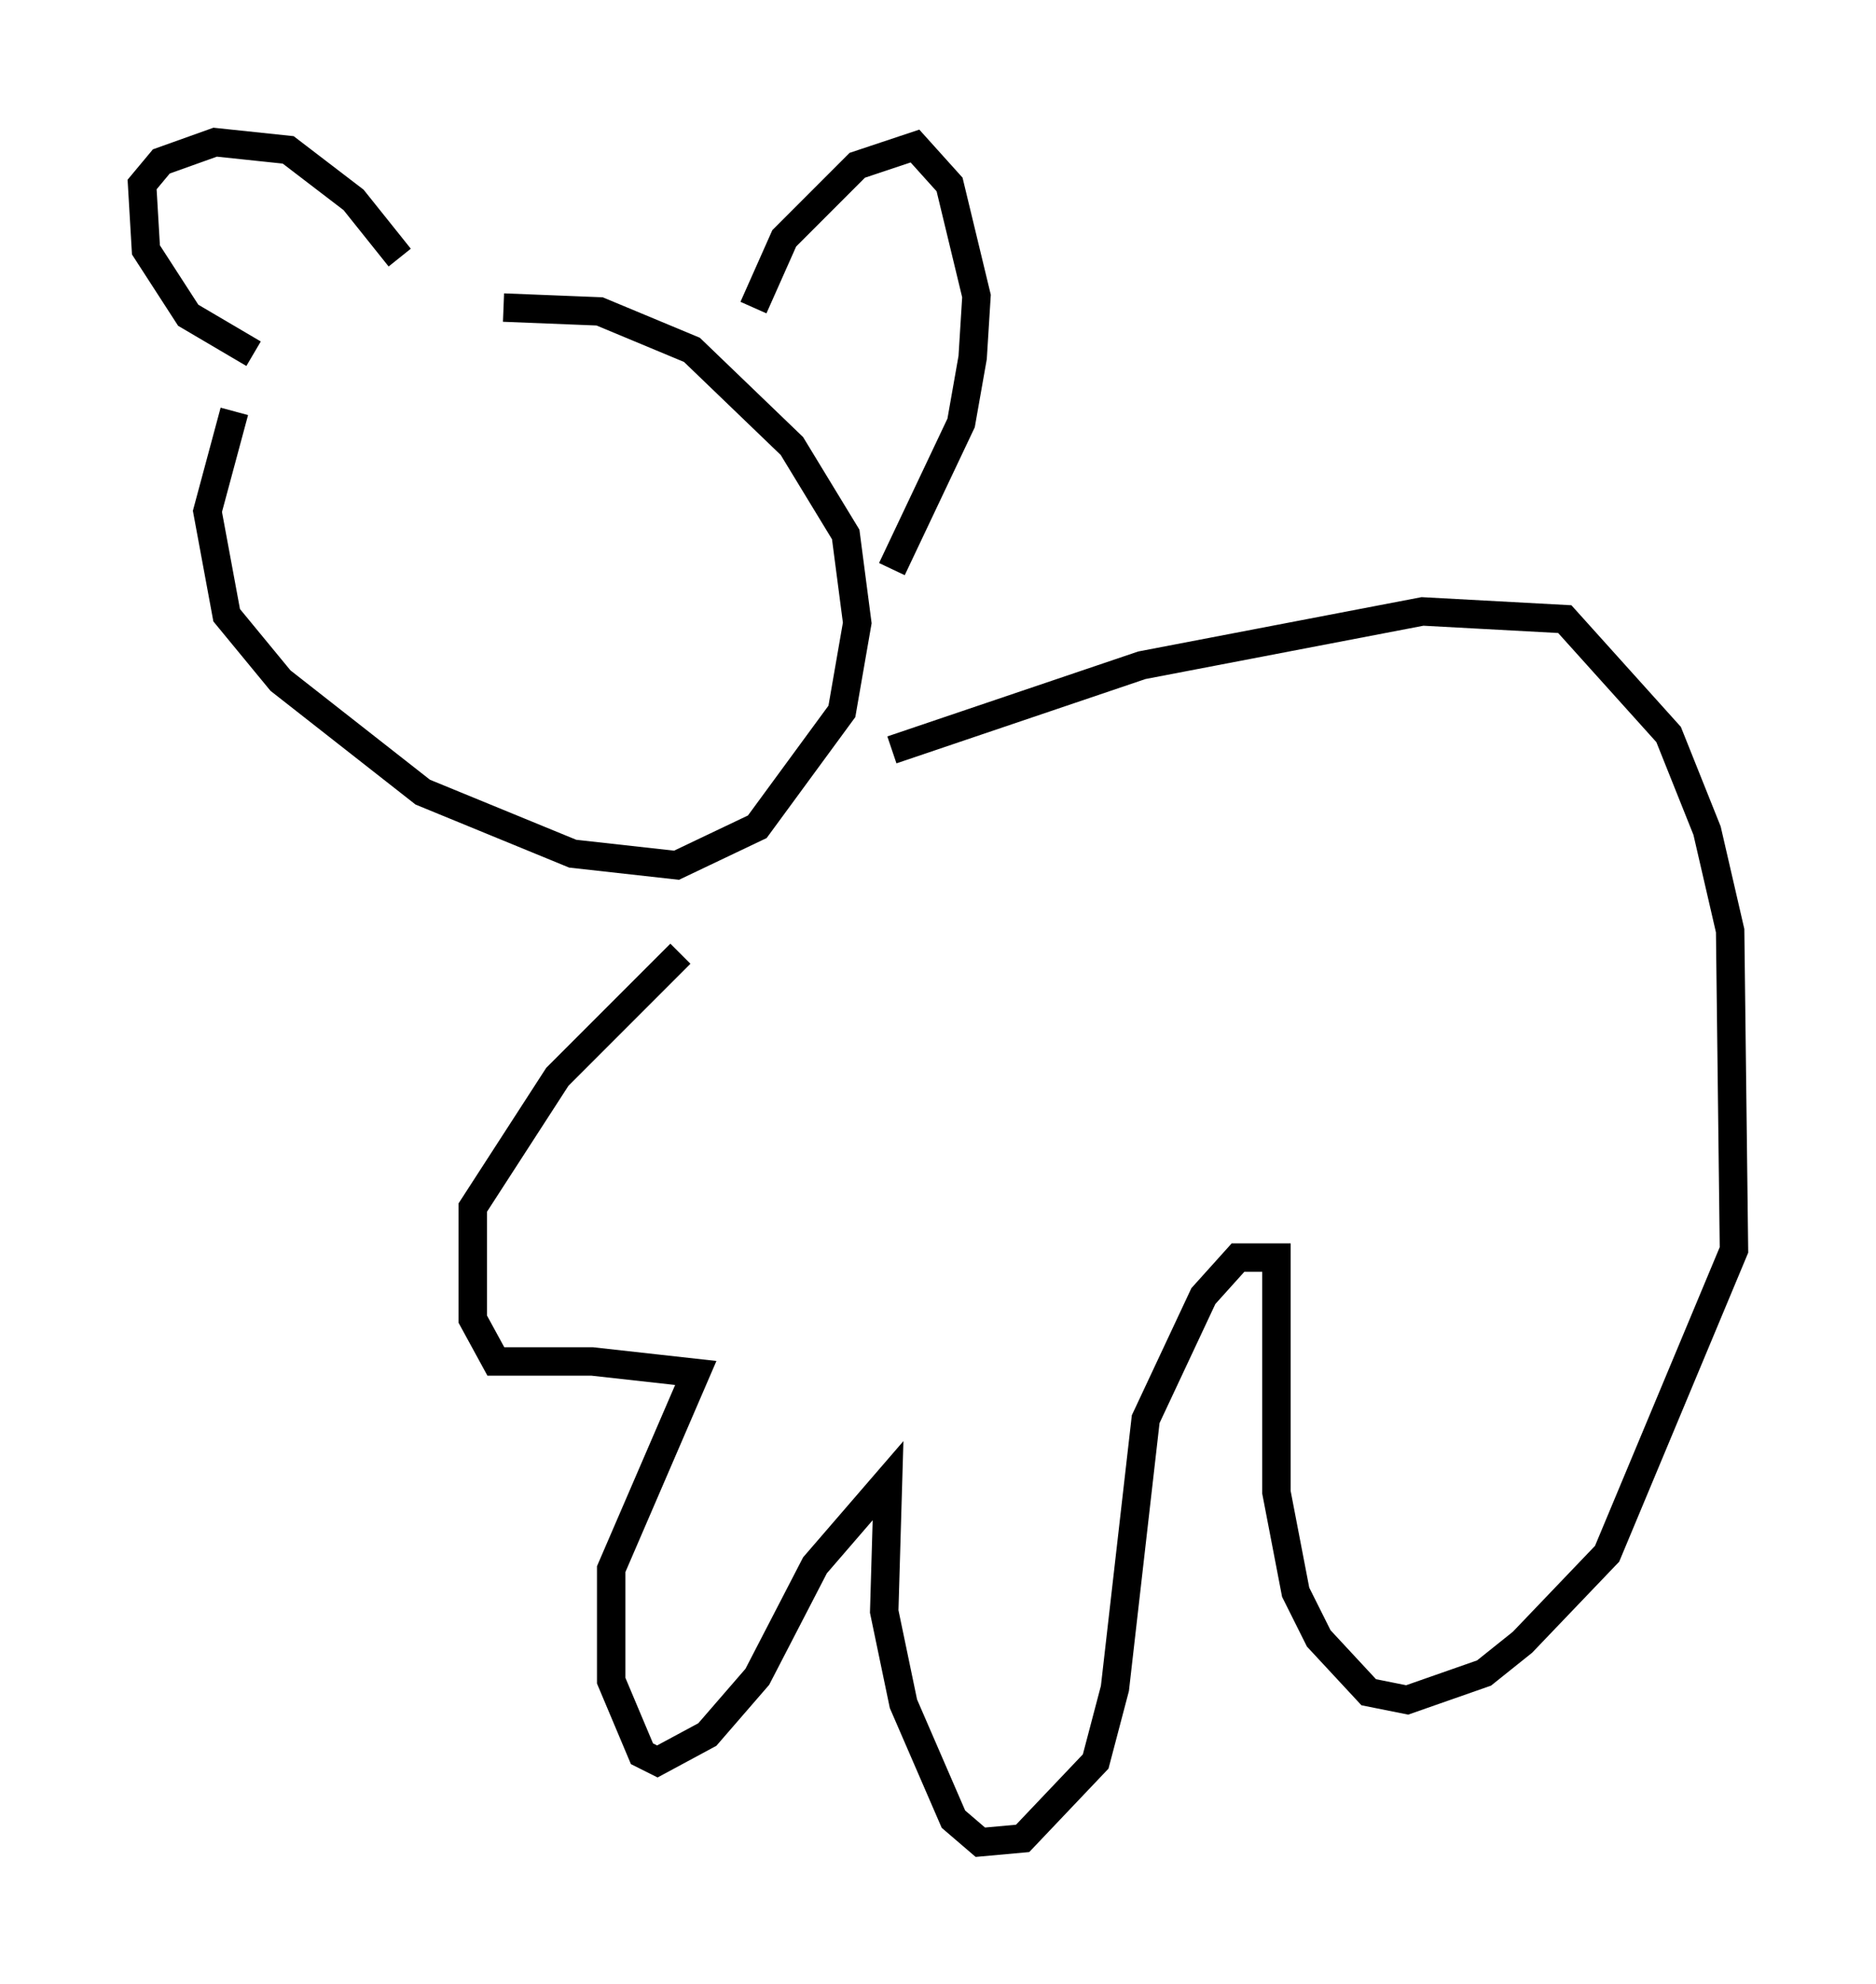<?xml version="1.0" encoding="utf-8" ?>
<svg baseProfile="full" height="69.81" version="1.1" width="66.021" xmlns="http://www.w3.org/2000/svg" xmlns:ev="http://www.w3.org/2001/xml-events" xmlns:xlink="http://www.w3.org/1999/xlink"><defs /><rect fill="white" height="69.81" width="66.021" x="0" y="0" /><path d="M10.277, 10.683 m-2.03, 3.789 l-0.947, 3.518 0.677, 3.654 l1.894, 2.3 5.007, 3.924 l5.277, 2.165 3.654, 0.406 l2.842, -1.353 2.977, -4.059 l0.541, -3.112 -0.406, -3.112 l-1.894, -3.112 -3.518, -3.383 l-3.248, -1.353 -3.383, -0.135 m-8.796, 1.624 l-2.3, -1.353 -1.488, -2.3 l-0.135, -2.3 0.677, -0.812 l1.894, -0.677 2.571, 0.271 l2.3, 1.759 1.624, 2.03 m12.449, 1.759 l1.083, -2.436 2.571, -2.571 l2.03, -0.677 1.218, 1.353 l0.947, 3.924 -0.135, 2.165 l-0.406, 2.3 -2.436, 5.142 m0.0, 6.36 l8.796, -2.977 9.878, -1.894 l5.007, 0.271 3.654, 4.059 l1.353, 3.383 0.812, 3.518 l0.135, 11.231 -4.465, 10.69 l-2.977, 3.112 -1.353, 1.083 l-2.706, 0.947 -1.353, -0.271 l-1.759, -1.894 -0.812, -1.624 l-0.677, -3.518 0.0, -8.254 l-1.353, 0.0 -1.218, 1.353 l-2.03, 4.33 -1.083, 9.472 l-0.677, 2.571 -2.571, 2.706 l-1.488, 0.135 -0.947, -0.812 l-1.759, -4.059 -0.677, -3.248 l0.135, -4.601 -2.571, 2.977 l-2.03, 3.924 -1.759, 2.03 l-1.759, 0.947 -0.541, -0.271 l-1.083, -2.571 0.0, -3.924 l2.977, -6.901 -3.654, -0.406 l-3.383, 0.0 -0.812, -1.488 l0.0, -3.924 2.977, -4.601 l4.33, -4.33 " fill="none" stroke="black" stroke-width="1" /></svg>
